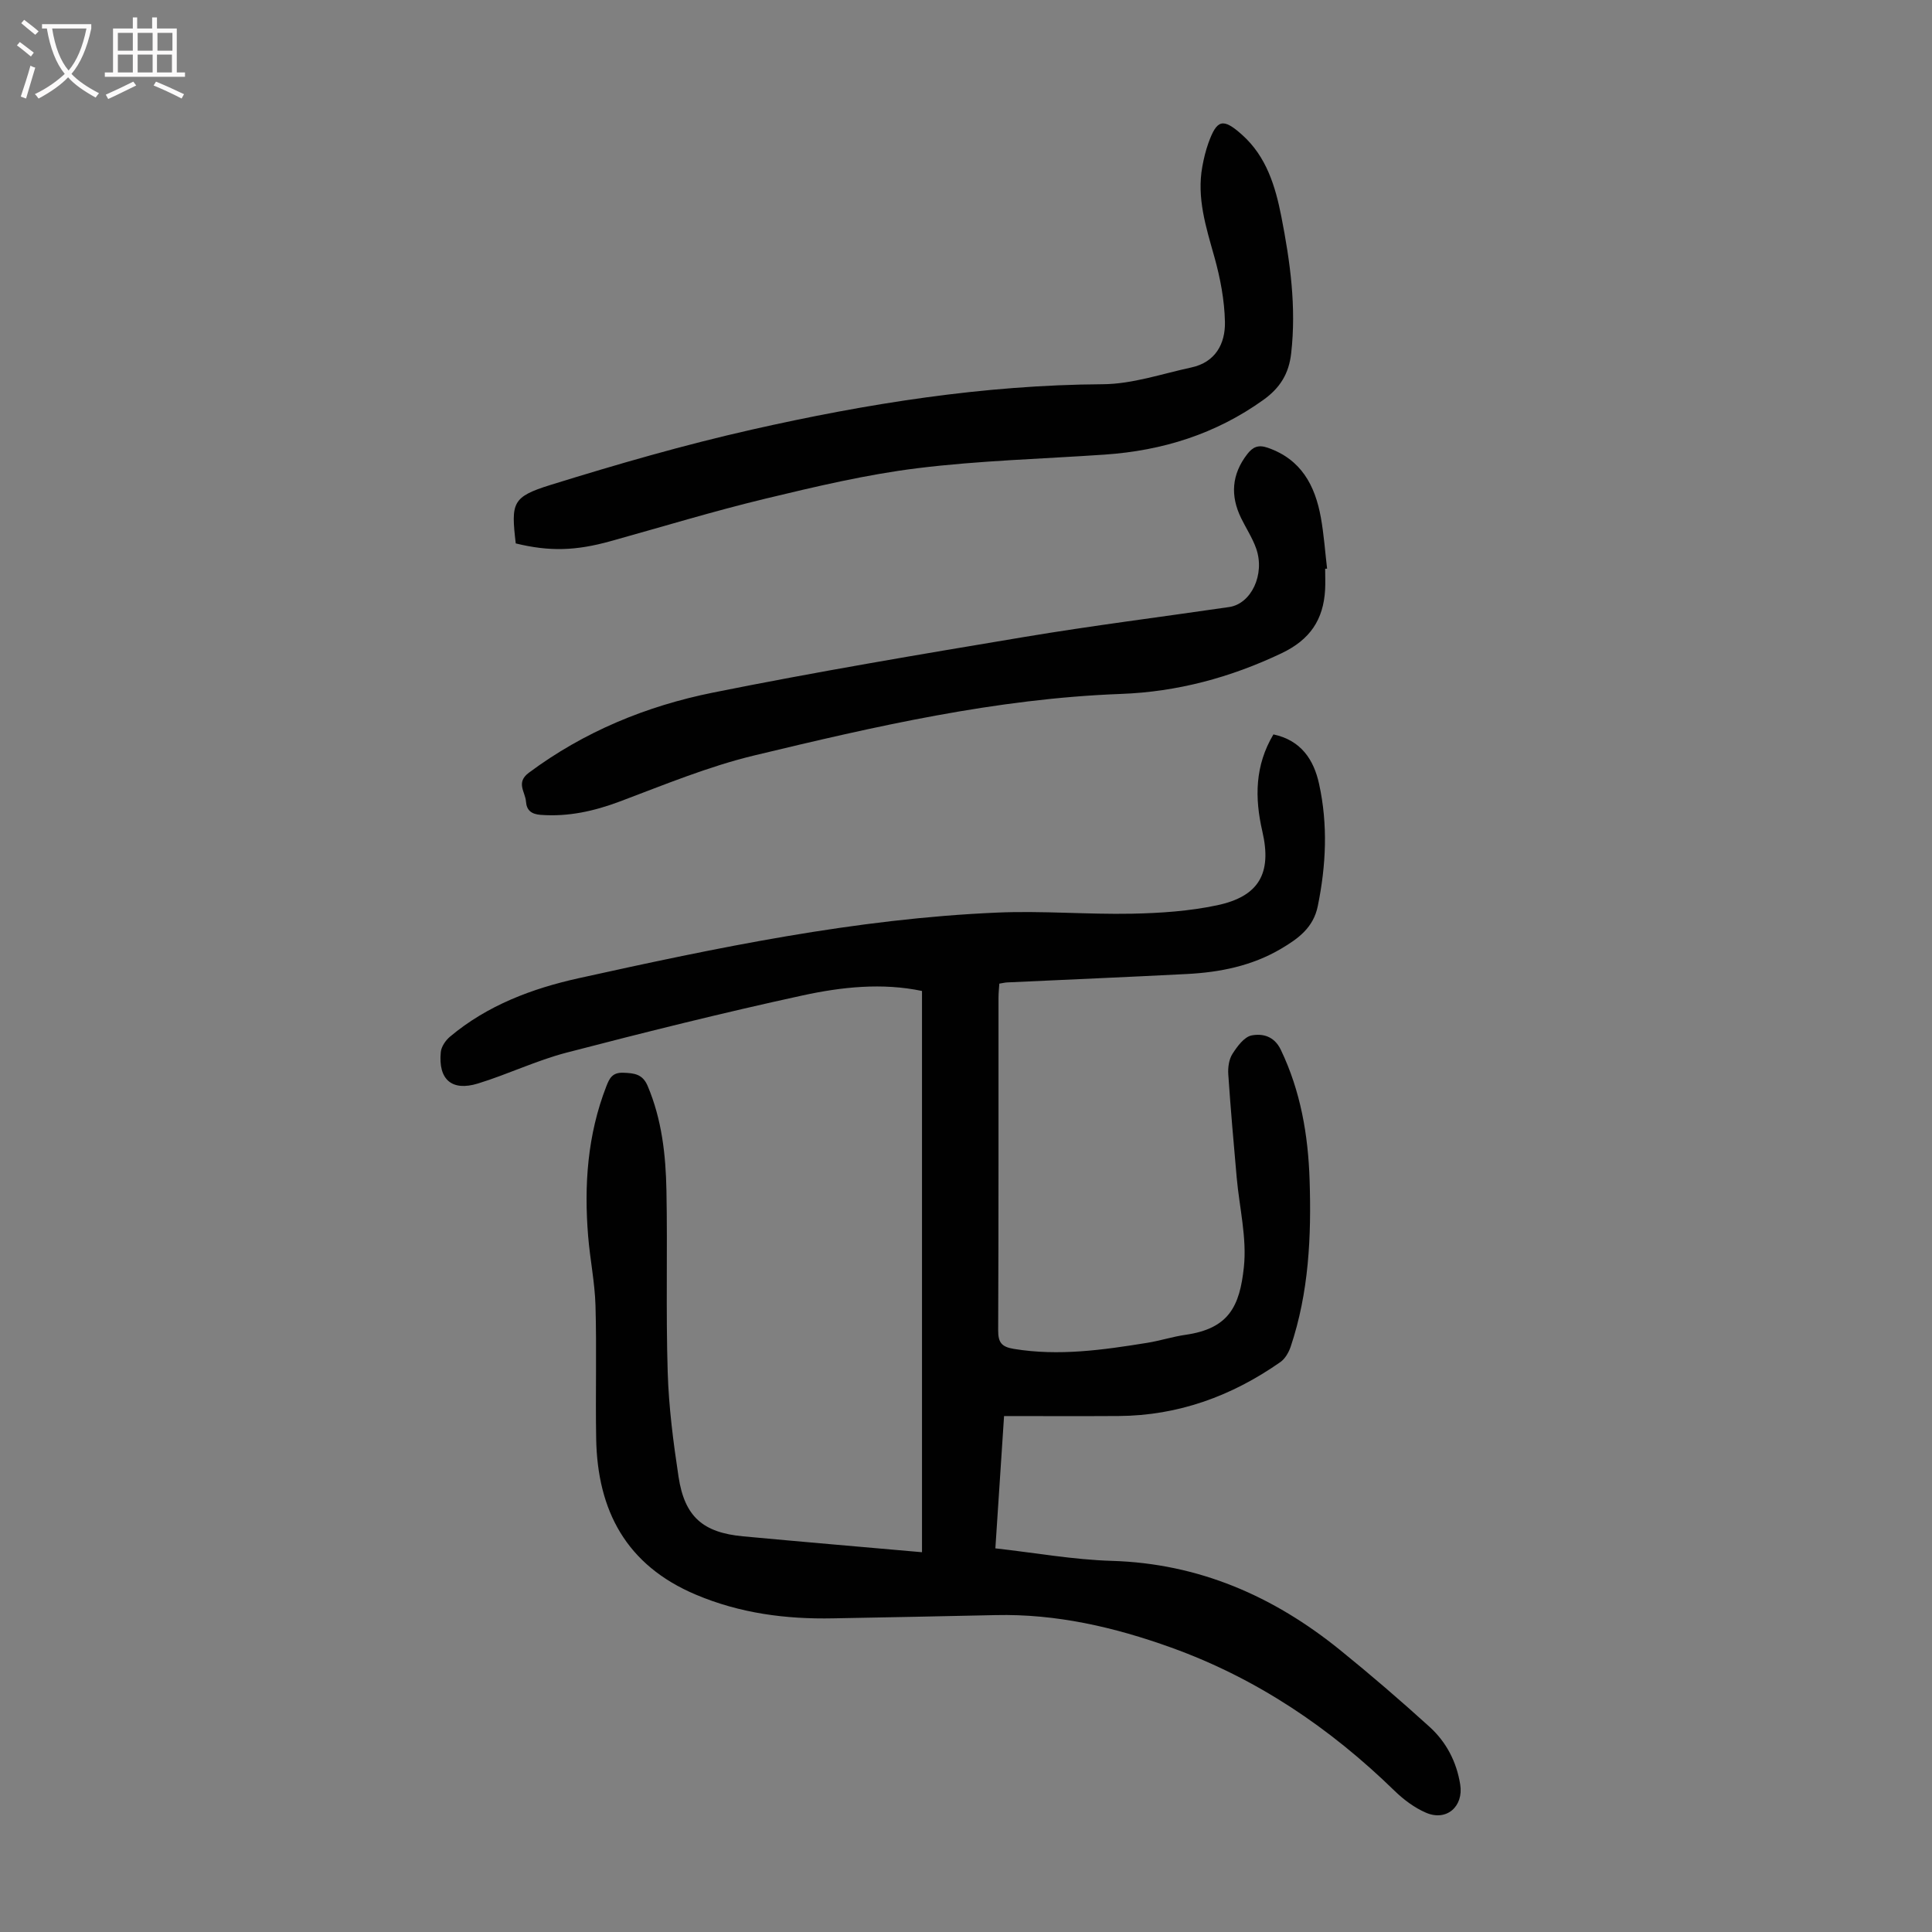 <svg enable-background="new 0 0 400 400" viewBox="0 0 400 400" xmlns="http://www.w3.org/2000/svg"><rect x="0" y="0" width="400" height="400" fill="#808080" stroke="none"/><g fill="#010101"><path d="m190.89 321.37c0-39.03 0-77.51 0-116.2-8.22-1.73-16.62-.84-24.75.93-16.37 3.56-32.64 7.62-48.86 11.84-6.24 1.63-12.15 4.49-18.33 6.39-5.42 1.66-8.24-.83-7.69-6.5.11-1.13.99-2.43 1.9-3.19 7.74-6.51 17.05-9.99 26.64-12.11 28.6-6.32 57.31-12.33 86.7-13.59 9.26-.4 18.57.41 27.85.23 5.89-.12 11.88-.52 17.63-1.74 8.66-1.83 11.39-6.59 9.38-15.28-1.62-7.01-1.54-13.68 2.29-20.1 5.67 1.21 8.34 5.17 9.45 10.25 1.85 8.42 1.46 16.86-.27 25.31-.91 4.46-4.05 6.72-7.57 8.8-6.03 3.57-12.69 4.9-19.56 5.25-12.4.64-24.8 1.16-37.2 1.74-.44.02-.88.14-1.6.25-.06.96-.17 1.93-.17 2.9-.01 22.96.03 45.91-.07 68.87-.01 2.52.7 3.43 3.22 3.85 9.34 1.54 18.51.22 27.69-1.26 2.64-.43 5.22-1.27 7.87-1.65 9.04-1.29 11.23-5.96 12.09-14 .65-6.08-.94-12.39-1.49-18.61-.63-7.11-1.26-14.23-1.74-21.35-.09-1.4.14-3.08.87-4.21.99-1.55 2.44-3.53 3.98-3.82 2.24-.42 4.66.12 6.03 2.98 4.1 8.56 5.66 17.63 5.96 26.98.38 11.68-.16 23.28-3.92 34.49-.4 1.18-1.15 2.49-2.13 3.18-10.04 7.03-21.12 11.09-33.48 11.17-7.81.05-15.63.01-23.73.01-.61 9.24-1.19 18.13-1.8 27.39 8.15.91 16.11 2.35 24.1 2.59 18.03.54 33.47 7.3 47.23 18.43 6.34 5.13 12.53 10.46 18.57 15.94 3.46 3.14 5.59 7.22 6.34 11.93.73 4.54-2.82 7.68-7.07 5.85-2.39-1.03-4.64-2.71-6.52-4.54-13.4-13.05-28.57-23.3-46.25-29.66-11.76-4.23-23.78-7.01-36.37-6.72-11.19.26-22.37.45-33.56.67-9.82.2-19.34-1.03-28.52-4.92-14.39-6.09-20.35-17.39-20.6-32.33-.16-9.17.12-18.35-.14-27.52-.14-4.79-1.13-9.54-1.52-14.33-.87-10.59-.14-21.01 3.76-31.04.64-1.65 1.24-2.9 3.49-2.82 2.28.08 4.02.25 5.07 2.73 2.94 6.95 3.75 14.28 3.89 21.67.24 12.53-.13 25.08.26 37.6.22 7.25 1.16 14.5 2.25 21.68 1.26 8.24 5.05 11.53 13.35 12.3 12.12 1.13 24.25 2.16 37.05 3.29z"/><path d="m106.78 112.51c-.98-8.43-.78-9.63 7.2-12.11 13.75-4.27 27.62-8.28 41.66-11.45 23.9-5.4 48.04-9.25 72.69-9.4 6.12-.04 12.24-2.16 18.32-3.47 4.99-1.07 7.05-4.92 6.96-9.41-.09-4.5-.96-9.09-2.18-13.45-1.73-6.17-3.69-12.23-2.5-18.74.3-1.64.69-3.28 1.25-4.85 1.77-4.92 3.02-5.26 6.99-1.71 5.02 4.49 6.88 10.62 8.12 16.93 1.83 9.35 3.13 18.73 2.03 28.33-.48 4.23-2.33 7.16-5.75 9.61-9.85 7.06-20.88 10.51-32.84 11.33-12.94.89-25.94 1.23-38.79 2.82-10.6 1.31-21.09 3.81-31.5 6.31-10.74 2.59-21.33 5.82-31.98 8.78-7.27 2.03-12.69 2.18-19.68.48z"/><path d="m274.36 117.75c0 1.45.07 2.91-.01 4.36-.36 6.19-3.1 10.32-9.02 13.14-10.6 5.04-21.61 7.99-33.24 8.42-25.88.96-50.95 6.73-75.94 12.74-9.49 2.28-18.64 6.08-27.82 9.53-5.34 2-10.66 3.19-16.37 2.77-1.91-.14-2.93-.91-3.06-2.75-.14-2-2.15-3.93.59-5.97 11.44-8.52 24.38-13.83 38.15-16.6 21.36-4.3 42.86-7.91 64.36-11.5 14.11-2.36 28.33-4.14 42.49-6.21 4.58-.67 7.46-6.78 5.59-12.11-.77-2.19-2.09-4.19-3.12-6.3-2.27-4.65-1.96-9.05 1.25-13.22 1.16-1.51 2.29-2.03 4.26-1.35 6.91 2.39 9.79 7.78 10.99 14.4.64 3.51.88 7.09 1.3 10.64-.13-.01-.26 0-.4.01z"/></g><path d="m6.4 11.7c-1-.8-1.9-1.6-2.9-2.3l.6-.7c.9.7 1.9 1.4 2.9 2.2zm-2.1 8.3c.7-2.1 1.4-4.2 2-6.4.2.1.6.3 1 .4-.7 2.3-1.3 4.4-1.9 6.4zm3-12.8c-1.1-.9-2.1-1.7-2.9-2.4l.6-.7c1 .8 2 1.5 3 2.4zm1.4-1.3v-.9h10.2v.9c-.9 4.2-2.3 7.3-4.1 9.4 1.3 1.4 3.2 2.7 5.7 4-.2.2-.4.5-.7.9-2.5-1.4-4.4-2.7-5.7-4.2-1.4 1.5-3.5 3-6.1 4.4 0 0 0 0-.1-.1-.3-.4-.5-.7-.7-.8 2.7-1.3 4.7-2.8 6.2-4.2-1.8-2.2-3-5.3-3.7-9.4zm9.2 0h-7.1c.6 3.8 1.7 6.7 3.4 8.7 1.7-2 2.9-4.8 3.7-8.7z" fill="#fbfafa"/><path d="m31.6 3.6h.9v2.3h4.1v9.1h1.7v.9h-16.6v-.9h1.7v-9.1h4.1v-2.3h.9v2.3h3.1v-2.3zm-4 13.3.6.8c-1.9.9-3.8 1.9-5.8 2.8-.2-.3-.3-.6-.5-.9 2-.9 3.9-1.8 5.7-2.7zm-3.2-10.1v3.7h3.1v-3.7zm0 4.5v3.7h3.1v-3.7zm4.1-4.5v3.7h3.1v-3.7zm0 4.5v3.7h3.1v-3.7zm9.1 9.1c-2.1-1.1-4.1-2-5.8-2.7l.5-.8c2.2.9 4.1 1.8 5.8 2.6zm-1.9-13.6h-3.1v3.7h3.1zm-3.2 4.5v3.7h3.1v-3.7z" fill="#fbfafa"/></svg>